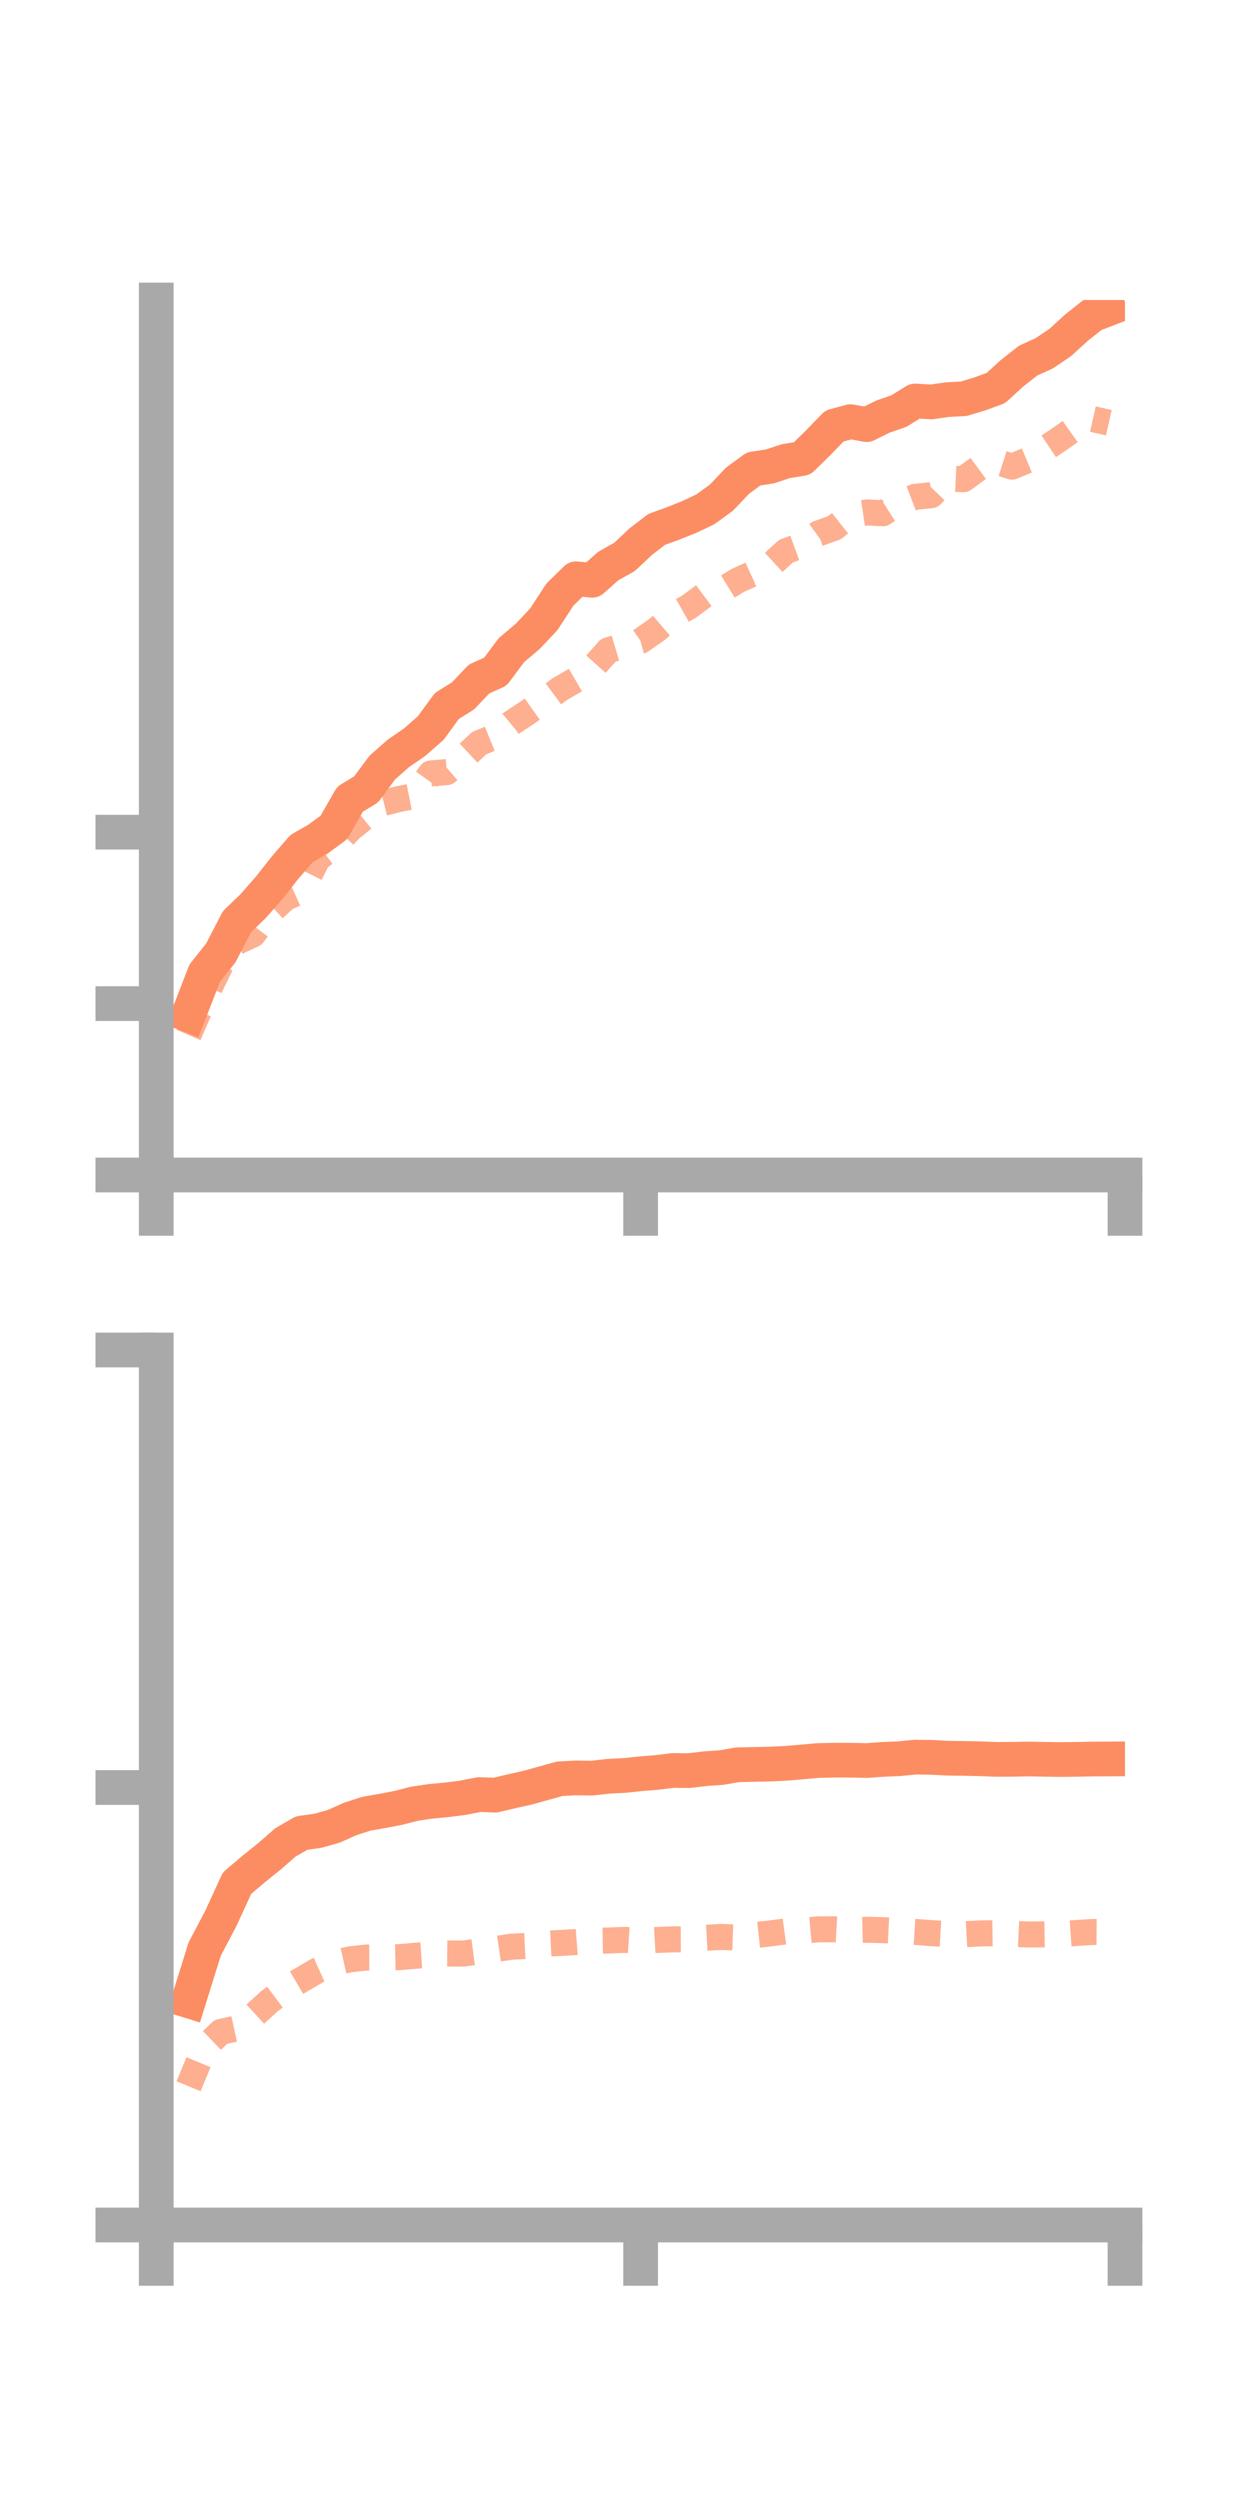 <?xml version="1.0" encoding="utf-8" standalone="no"?>
<!DOCTYPE svg PUBLIC "-//W3C//DTD SVG 1.1//EN"
  "http://www.w3.org/Graphics/SVG/1.1/DTD/svg11.dtd">
<!-- Created with matplotlib (https://matplotlib.org/) -->
<svg height="144pt" version="1.1" viewBox="0 0 72 144" width="72pt" xmlns="http://www.w3.org/2000/svg" xmlns:xlink="http://www.w3.org/1999/xlink">
 <defs>
  <style type="text/css">*{stroke-linecap:butt;stroke-linejoin:round;}</style>
 </defs>
 <g id="figure_1">
  <g id="patch_1">
   <path d="M 0 144 
L 72 144 
L 72 0 
L 0 0 
z
" style="fill:none;"/>
  </g>
  <g id="axes_1">
   <g id="patch_2">
    <path d="M 9 67.68 
L 64.8 67.68 
L 64.8 17.28 
L 9 17.28 
z
" style="fill:none;"/>
   </g>
   <g id="matplotlib.axis_1">
    <g id="xtick_1">
     <g id="line2d_1">
      <defs>
       <path d="M 0 0 
L 0 3.5 
" id="m0f83937aba" style="stroke:#a9a9a9;stroke-width:2;"/>
      </defs>
      <g>
       <use style="fill:#a9a9a9;stroke:#a9a9a9;stroke-width:2;" x="9" xlink:href="#m0f83937aba" y="67.68"/>
      </g>
     </g>
    </g>
    <g id="xtick_2">
     <g id="line2d_2">
      <g>
       <use style="fill:#a9a9a9;stroke:#a9a9a9;stroke-width:2;" x="36.9" xlink:href="#m0f83937aba" y="67.68"/>
      </g>
     </g>
    </g>
    <g id="xtick_3">
     <g id="line2d_3">
      <g>
       <use style="fill:#a9a9a9;stroke:#a9a9a9;stroke-width:2;" x="64.8" xlink:href="#m0f83937aba" y="67.68"/>
      </g>
     </g>
    </g>
   </g>
   <g id="matplotlib.axis_2">
    <g id="ytick_1">
     <g id="line2d_4">
      <defs>
       <path d="M 0 0 
L -3.5 0 
" id="mbc96a4ebeb" style="stroke:#a9a9a9;stroke-width:2;"/>
      </defs>
      <g>
       <use style="fill:#a9a9a9;stroke:#a9a9a9;stroke-width:2;" x="9" xlink:href="#mbc96a4ebeb" y="67.68"/>
      </g>
     </g>
    </g>
    <g id="ytick_2">
     <g id="line2d_5">
      <g>
       <use style="fill:#a9a9a9;stroke:#a9a9a9;stroke-width:2;" x="9" xlink:href="#mbc96a4ebeb" y="57.807"/>
      </g>
     </g>
    </g>
    <g id="ytick_3">
     <g id="line2d_6">
      <g>
       <use style="fill:#a9a9a9;stroke:#a9a9a9;stroke-width:2;" x="9" xlink:href="#mbc96a4ebeb" y="47.933"/>
      </g>
     </g>
    </g>
   </g>
   <g id="line2d_7">
    <path clip-path="url(#p2c6b112c7a)" d="M 10.86 58.458 
L 11.79 56.058 
L 12.72 54.886 
L 13.65 53.088 
L 14.58 52.193 
L 15.51 51.131 
L 16.44 49.952 
L 17.37 48.876 
L 18.3 48.346 
L 19.23 47.662 
L 20.16 46.034 
L 21.09 45.47 
L 22.02 44.211 
L 22.95 43.392 
L 23.88 42.752 
L 24.81 41.936 
L 25.74 40.664 
L 26.67 40.081 
L 27.6 39.105 
L 28.53 38.692 
L 29.46 37.445 
L 30.39 36.66 
L 31.32 35.677 
L 32.25 34.249 
L 33.18 33.339 
L 34.11 33.424 
L 35.04 32.6 
L 35.97 32.082 
L 36.9 31.204 
L 37.83 30.49 
L 38.76 30.155 
L 39.69 29.783 
L 40.62 29.343 
L 41.55 28.67 
L 42.48 27.689 
L 43.41 27.008 
L 44.34 26.868 
L 45.27 26.56 
L 46.2 26.411 
L 47.13 25.5 
L 48.06 24.539 
L 48.99 24.286 
L 49.92 24.46 
L 50.85 23.999 
L 51.78 23.677 
L 52.71 23.098 
L 53.64 23.153 
L 54.57 23.018 
L 55.5 22.971 
L 56.43 22.691 
L 57.36 22.353 
L 58.29 21.502 
L 59.22 20.772 
L 60.15 20.349 
L 61.08 19.721 
L 62.01 18.868 
L 62.94 18.133 
L 63.87 17.774 
" style="fill:none;stroke:#fc8d62;stroke-linecap:square;stroke-width:2;"/>
   </g>
   <g id="line2d_8">
    <path clip-path="url(#p2c6b112c7a)" d="M 10.86 59.616 
L 11.79 57.469 
L 12.72 55.571 
L 13.65 54.256 
L 14.58 53.821 
L 15.51 52.582 
L 16.44 51.725 
L 17.37 51.308 
L 18.3 49.456 
L 19.23 48.765 
L 20.16 47.765 
L 21.09 47.008 
L 22.02 46.267 
L 22.95 46.031 
L 23.88 45.844 
L 24.81 44.551 
L 25.74 44.471 
L 26.67 43.676 
L 27.6 42.806 
L 28.53 42.426 
L 29.46 41.65 
L 30.39 41.037 
L 31.32 40.378 
L 32.25 39.691 
L 33.18 39.151 
L 34.11 38.5 
L 35.04 37.455 
L 35.97 37.176 
L 36.9 36.919 
L 37.83 36.267 
L 38.76 35.467 
L 39.69 34.942 
L 40.62 34.251 
L 41.55 34.015 
L 42.48 33.442 
L 43.41 33.019 
L 44.34 32.606 
L 45.27 31.747 
L 46.2 31.407 
L 47.13 30.732 
L 48.06 30.397 
L 48.99 29.657 
L 49.92 29.517 
L 50.85 29.565 
L 51.78 28.975 
L 52.71 28.616 
L 53.64 28.526 
L 54.57 27.56 
L 55.5 27.604 
L 56.43 26.921 
L 57.36 26.584 
L 58.29 26.881 
L 59.22 26.495 
L 60.15 25.877 
L 61.08 25.256 
L 62.01 24.595 
L 62.94 24.138 
L 63.87 24.348 
" style="fill:none;stroke:#fc8d62;stroke-dasharray:1.5,1.5;stroke-dashoffset:0;stroke-opacity:0.7;stroke-width:1.5;"/>
   </g>
   <g id="patch_3">
    <path d="M 9 67.68 
L 9 17.28 
" style="fill:none;stroke:#a9a9a9;stroke-linecap:square;stroke-linejoin:miter;stroke-width:2;"/>
   </g>
   <g id="patch_4">
    <path d="M 64.8 67.68 
L 64.8 17.28 
" style="fill:none;"/>
   </g>
   <g id="patch_5">
    <path d="M 9 67.68 
L 64.8 67.68 
" style="fill:none;stroke:#a9a9a9;stroke-linecap:square;stroke-linejoin:miter;stroke-width:2;"/>
   </g>
   <g id="patch_6">
    <path d="M 9 17.28 
L 64.8 17.28 
" style="fill:none;"/>
   </g>
  </g>
  <g id="axes_2">
   <g id="patch_7">
    <path d="M 9 128.16 
L 64.8 128.16 
L 64.8 77.76 
L 9 77.76 
z
" style="fill:none;"/>
   </g>
   <g id="matplotlib.axis_3">
    <g id="xtick_4">
     <g id="line2d_9">
      <g>
       <use style="fill:#a9a9a9;stroke:#a9a9a9;stroke-width:2;" x="9" xlink:href="#m0f83937aba" y="128.16"/>
      </g>
     </g>
    </g>
    <g id="xtick_5">
     <g id="line2d_10">
      <g>
       <use style="fill:#a9a9a9;stroke:#a9a9a9;stroke-width:2;" x="36.9" xlink:href="#m0f83937aba" y="128.16"/>
      </g>
     </g>
    </g>
    <g id="xtick_6">
     <g id="line2d_11">
      <g>
       <use style="fill:#a9a9a9;stroke:#a9a9a9;stroke-width:2;" x="64.8" xlink:href="#m0f83937aba" y="128.16"/>
      </g>
     </g>
    </g>
   </g>
   <g id="matplotlib.axis_4">
    <g id="ytick_4">
     <g id="line2d_12">
      <g>
       <use style="fill:#a9a9a9;stroke:#a9a9a9;stroke-width:2;" x="9" xlink:href="#mbc96a4ebeb" y="128.16"/>
      </g>
     </g>
    </g>
    <g id="ytick_5">
     <g id="line2d_13">
      <g>
       <use style="fill:#a9a9a9;stroke:#a9a9a9;stroke-width:2;" x="9" xlink:href="#mbc96a4ebeb" y="102.96"/>
      </g>
     </g>
    </g>
    <g id="ytick_6">
     <g id="line2d_14">
      <g>
       <use style="fill:#a9a9a9;stroke:#a9a9a9;stroke-width:2;" x="9" xlink:href="#mbc96a4ebeb" y="77.76"/>
      </g>
     </g>
    </g>
   </g>
   <g id="line2d_15">
    <path clip-path="url(#p1a2b271664)" d="M 10.86 115.245 
L 11.79 112.264 
L 12.72 110.504 
L 13.65 108.472 
L 14.58 107.681 
L 15.51 106.935 
L 16.44 106.122 
L 17.37 105.585 
L 18.3 105.455 
L 19.23 105.194 
L 20.16 104.776 
L 21.09 104.473 
L 22.02 104.312 
L 22.95 104.132 
L 23.88 103.893 
L 24.81 103.757 
L 25.74 103.669 
L 26.67 103.55 
L 27.6 103.368 
L 28.53 103.4 
L 29.46 103.179 
L 30.39 102.972 
L 31.32 102.712 
L 32.25 102.456 
L 33.18 102.408 
L 34.11 102.421 
L 35.04 102.313 
L 35.97 102.267 
L 36.9 102.169 
L 37.83 102.093 
L 38.76 101.979 
L 39.69 101.988 
L 40.62 101.877 
L 41.55 101.812 
L 42.48 101.651 
L 43.41 101.63 
L 44.34 101.612 
L 45.27 101.568 
L 46.2 101.488 
L 47.13 101.406 
L 48.06 101.386 
L 48.99 101.387 
L 49.92 101.408 
L 50.85 101.341 
L 51.78 101.304 
L 52.71 101.21 
L 53.64 101.223 
L 54.57 101.272 
L 55.5 101.285 
L 56.43 101.303 
L 57.36 101.34 
L 58.29 101.337 
L 59.22 101.319 
L 60.15 101.336 
L 61.08 101.35 
L 62.01 101.339 
L 62.94 101.32 
L 63.87 101.316 
" style="fill:none;stroke:#fc8d62;stroke-linecap:square;stroke-width:2;"/>
   </g>
   <g id="line2d_16">
    <path clip-path="url(#p1a2b271664)" d="M 10.86 120.168 
L 11.79 117.931 
L 12.72 117.037 
L 13.65 116.832 
L 14.58 116.13 
L 15.51 115.276 
L 16.44 114.578 
L 17.37 114.032 
L 18.3 113.488 
L 19.23 113.068 
L 20.16 112.858 
L 21.09 112.755 
L 22.02 112.755 
L 22.95 112.735 
L 23.88 112.656 
L 24.81 112.592 
L 25.74 112.519 
L 26.67 112.526 
L 27.6 112.401 
L 28.53 112.267 
L 29.46 112.129 
L 30.39 112.085 
L 31.32 111.962 
L 32.25 111.916 
L 33.18 111.862 
L 34.11 111.791 
L 35.04 111.774 
L 35.97 111.737 
L 36.9 111.797 
L 37.83 111.742 
L 38.76 111.706 
L 39.69 111.705 
L 40.62 111.62 
L 41.55 111.568 
L 42.48 111.602 
L 43.41 111.471 
L 44.34 111.369 
L 45.27 111.246 
L 46.2 111.214 
L 47.13 111.129 
L 48.06 111.127 
L 48.99 111.178 
L 49.92 111.155 
L 50.85 111.177 
L 51.78 111.223 
L 52.71 111.28 
L 53.64 111.348 
L 54.57 111.402 
L 55.5 111.418 
L 56.43 111.365 
L 57.36 111.353 
L 58.29 111.383 
L 59.22 111.427 
L 60.15 111.42 
L 61.08 111.405 
L 62.01 111.34 
L 62.94 111.282 
L 63.87 111.288 
" style="fill:none;stroke:#fc8d62;stroke-dasharray:1.5,1.5;stroke-dashoffset:0;stroke-opacity:0.7;stroke-width:1.5;"/>
   </g>
   <g id="patch_8">
    <path d="M 9 128.16 
L 9 77.76 
" style="fill:none;stroke:#a9a9a9;stroke-linecap:square;stroke-linejoin:miter;stroke-width:2;"/>
   </g>
   <g id="patch_9">
    <path d="M 64.8 128.16 
L 64.8 77.76 
" style="fill:none;"/>
   </g>
   <g id="patch_10">
    <path d="M 9 128.16 
L 64.8 128.16 
" style="fill:none;stroke:#a9a9a9;stroke-linecap:square;stroke-linejoin:miter;stroke-width:2;"/>
   </g>
   <g id="patch_11">
    <path d="M 9 77.76 
L 64.8 77.76 
" style="fill:none;"/>
   </g>
  </g>
 </g>
 <defs>
  <clipPath id="p2c6b112c7a">
   <rect height="50.4" width="55.8" x="9" y="17.28"/>
  </clipPath>
  <clipPath id="p1a2b271664">
   <rect height="50.4" width="55.8" x="9" y="77.76"/>
  </clipPath>
 </defs>
</svg>
